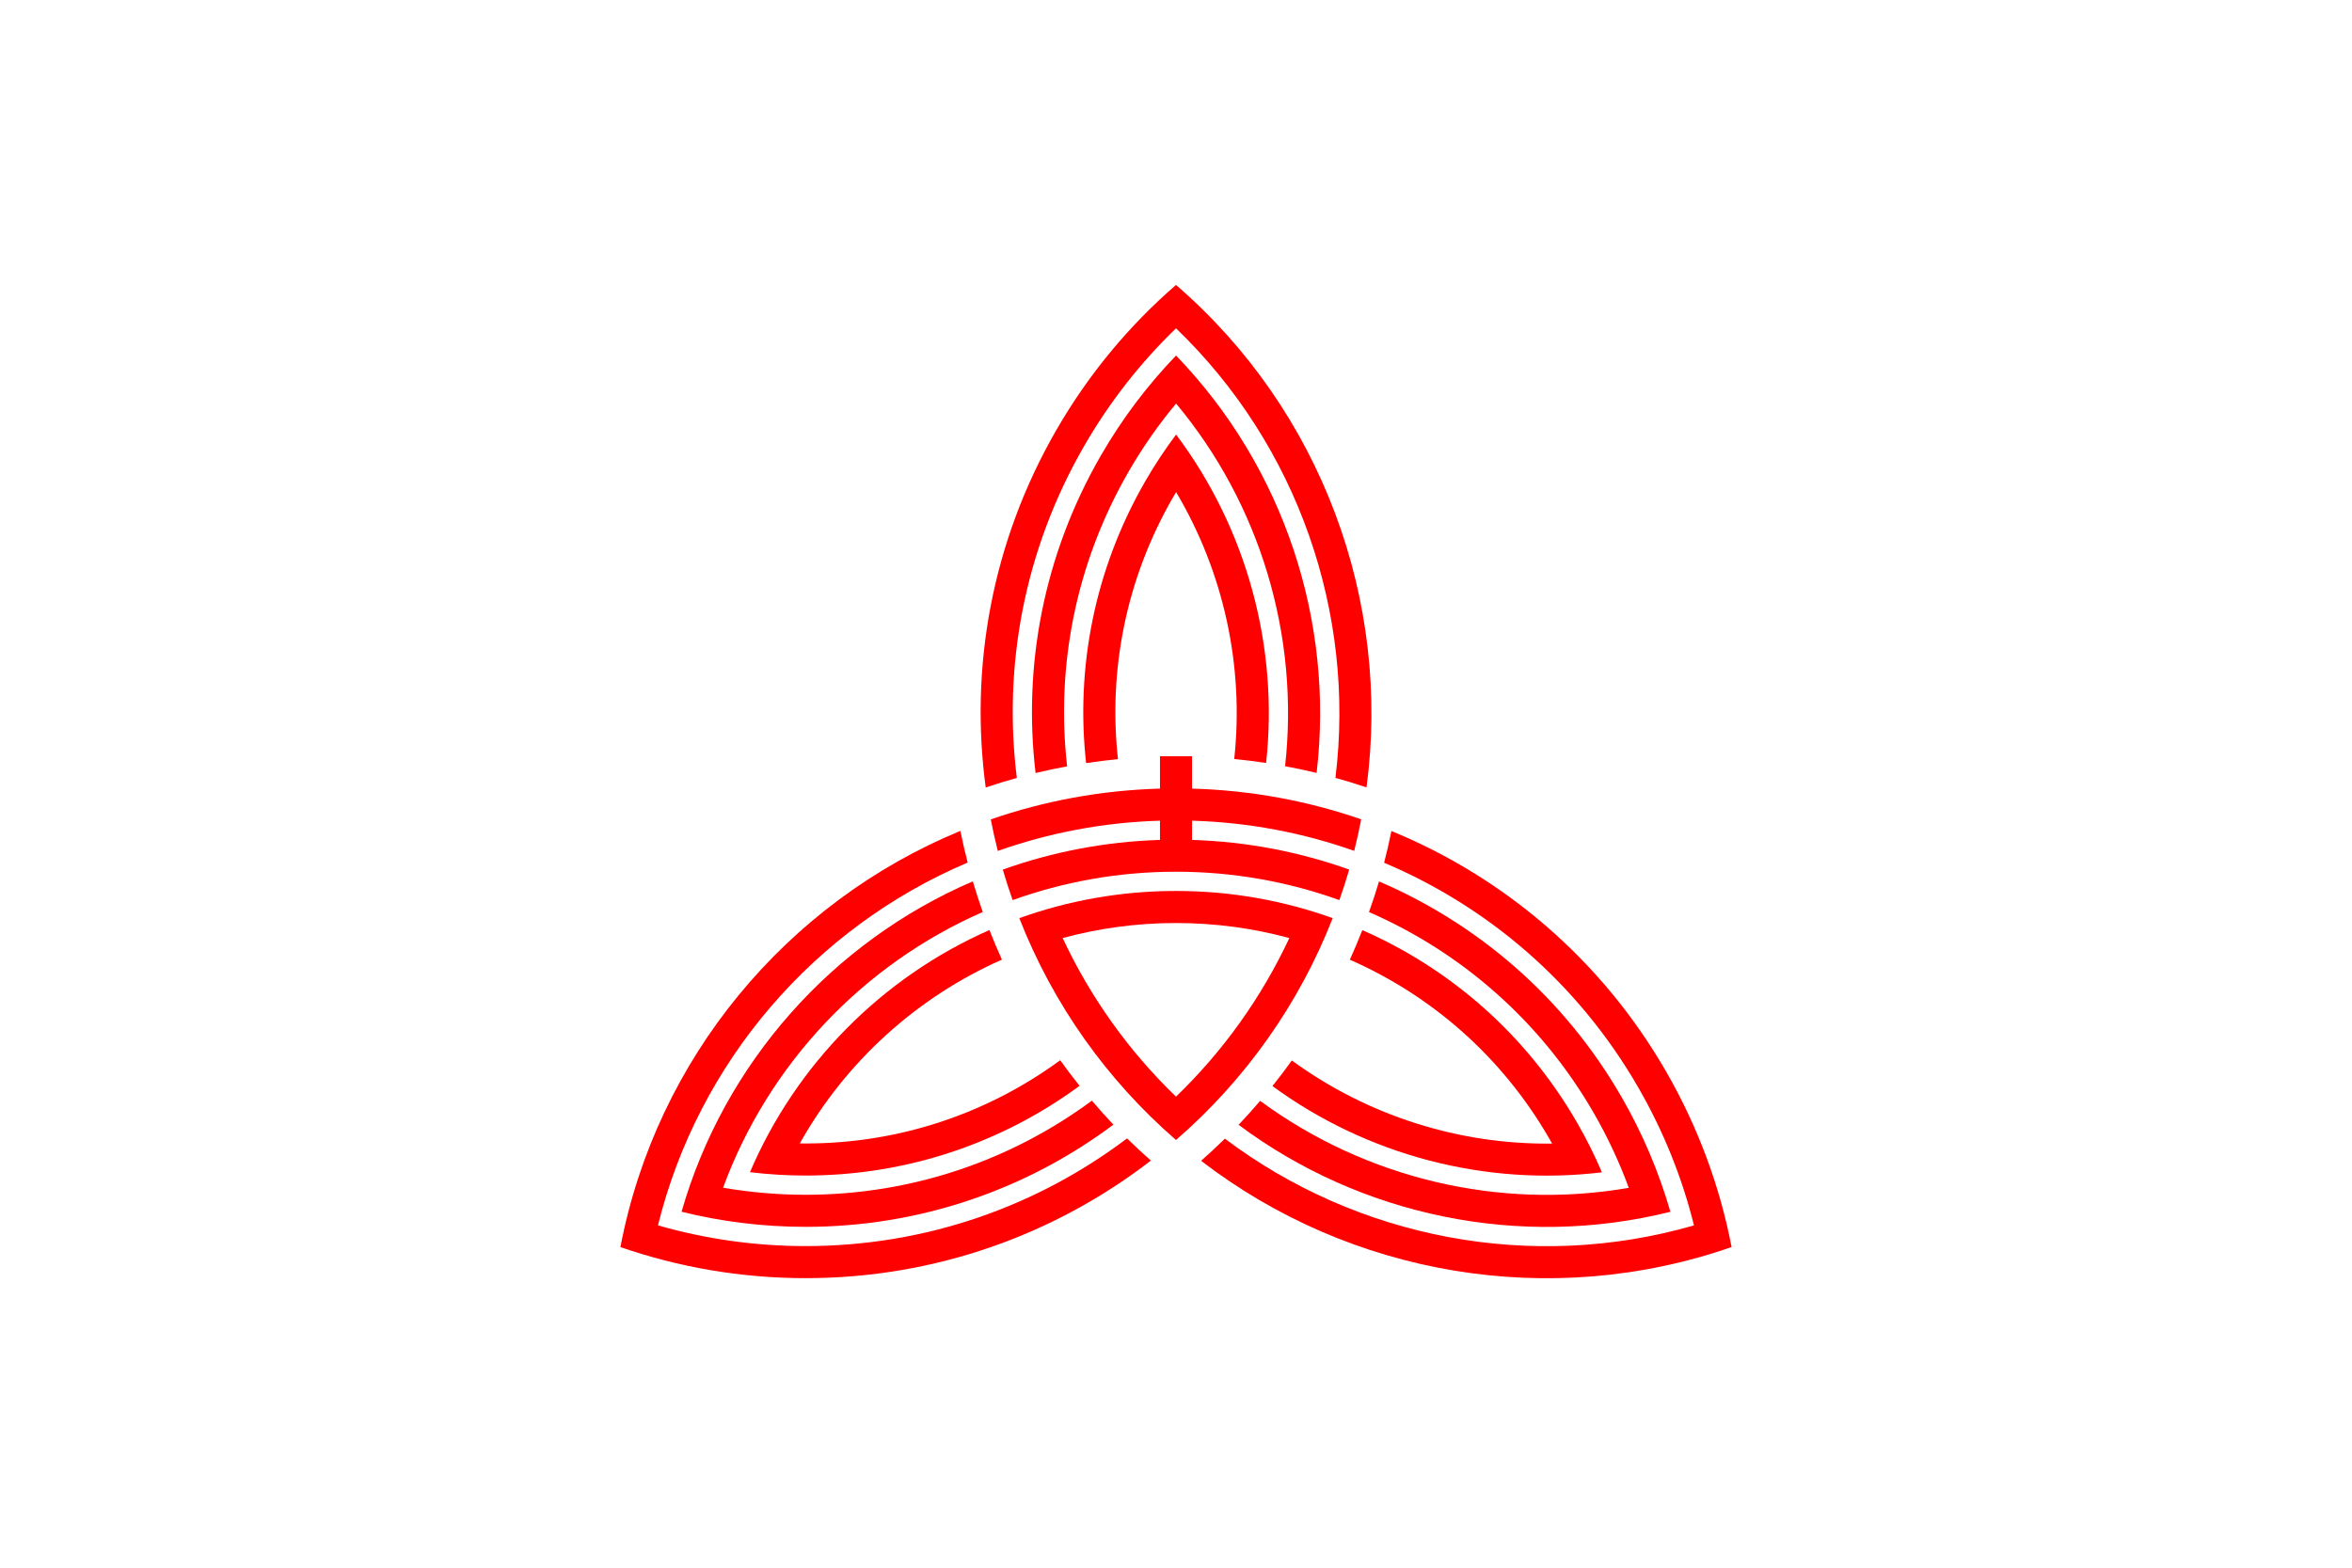 <?xml version="1.0" encoding="UTF-8" standalone="no"?><!-- Created with Inkscape (http://www.inkscape.org/) --><svg xmlns="http://www.w3.org/2000/svg" height="880" width="1320" version="1.1" xmlns:xlink="http://www.w3.org/1999/xlink"> <g transform="translate(0,360)">  <rect fill-rule="nonzero" transform="translate(0,-360)" height="880" width="1320" y="0" x="0" fill="#FFF"/>  <g transform="matrix(1.2,0,0,1.2,342,-224)">   <g fill="#F00">    <path d="m257.5,240.44,0,15.125c-27.649,0.772-54.224,5.78-79.125,14.406,0.951,4.972,2.057,9.881,3.281,14.75,23.828-8.44,49.313-13.37,75.844-14.156v9c-25.719,0.792-50.425,5.625-73.5,13.875,1.39,4.82,2.941,9.578,4.594,14.281,23.861-8.589,49.585-13.281,76.406-13.281,26.825,0,52.543,4.691,76.406,13.281,1.653-4.703,3.203-9.461,4.594-14.281-23.078-8.251-47.779-13.084-73.5-13.875v-9c26.53,0.782,52.017,5.686,75.844,14.125,1.224-4.869,2.331-9.778,3.281-14.75-24.895-8.622-51.48-13.607-79.125-14.375v-15.125h-15z"/>    <path d="m265,303.44c-25.722,0-50.393,4.489-73.281,12.719,15.76,40.35,41.11,75.88,73.28,103.78,32.17-27.9,57.52-63.43,73.28-103.78-22.89-8.23-47.56-12.72-73.28-12.72zm0,15c18.343,0,36.111,2.441,53,7.031-13.041,27.924-31.086,53.053-53,74.188-21.914-21.134-39.959-46.263-53-74.188,16.889-4.591,34.657-7.031,53-7.031z"/>   </g>   <g id="g4969" fill="#F00">    <path d="M177.75,321.72c-50.21,22.12-90.428,62.77-112,113.28,8.532,1.022,17.224,1.562,26.031,1.562,47.949,0,92.253-15.588,128.12-41.969-3.126-3.904-6.146-7.898-9.062-11.969-33.357,24.481-74.508,38.938-119.06,38.938-0.906,0-1.815-0.019-2.719-0.031,21.28-37.942,54.485-68.275,94.531-85.969-2.071-4.556-4.014-9.161-5.844-13.844z"/>    <path d="M169.97,298.94c-65.67,28.26-116.24,84.94-136.22,154.56,18.586,4.604,38.022,7.062,58.031,7.062,53.982,0,103.8-17.789,143.94-47.812-3.466-3.64-6.795-7.397-10.062-11.219-37.445,27.66-83.75,44.031-133.88,44.031-13.156,0-26.055-1.151-38.594-3.312,21.207-57.761,65.38-104.43,121.44-128.97-1.672-4.724-3.235-9.507-4.656-14.344z"/>    <path d="m164.16,275.34c-81.225,33.512-142.1,106.28-159,194.69,27.137,9.398,56.291,14.531,86.625,14.531,60.8,0,116.79-20.521,161.47-55-3.807-3.362-7.538-6.813-11.156-10.375-41.8,31.609-93.859,50.375-150.31,50.375-23.955,0-47.134-3.387-69.062-9.688,18.964-76.675,73.376-139.38,144.84-169.72-1.263-4.886-2.405-9.827-3.406-14.812z"/>   </g>   <use xlink:href="#g4969" transform="matrix(-0.5,0.866,-0.866,-0.5,674.628,250.503)" height="520" width="530" y="0" x="0" fill="#ff0000"/>   <use xlink:href="#g4969" transform="matrix(-0.5,-0.866,0.866,-0.5,120.372,709.497)" height="520" width="530" y="0" x="0" fill="#ff0000"/>  </g> </g></svg>